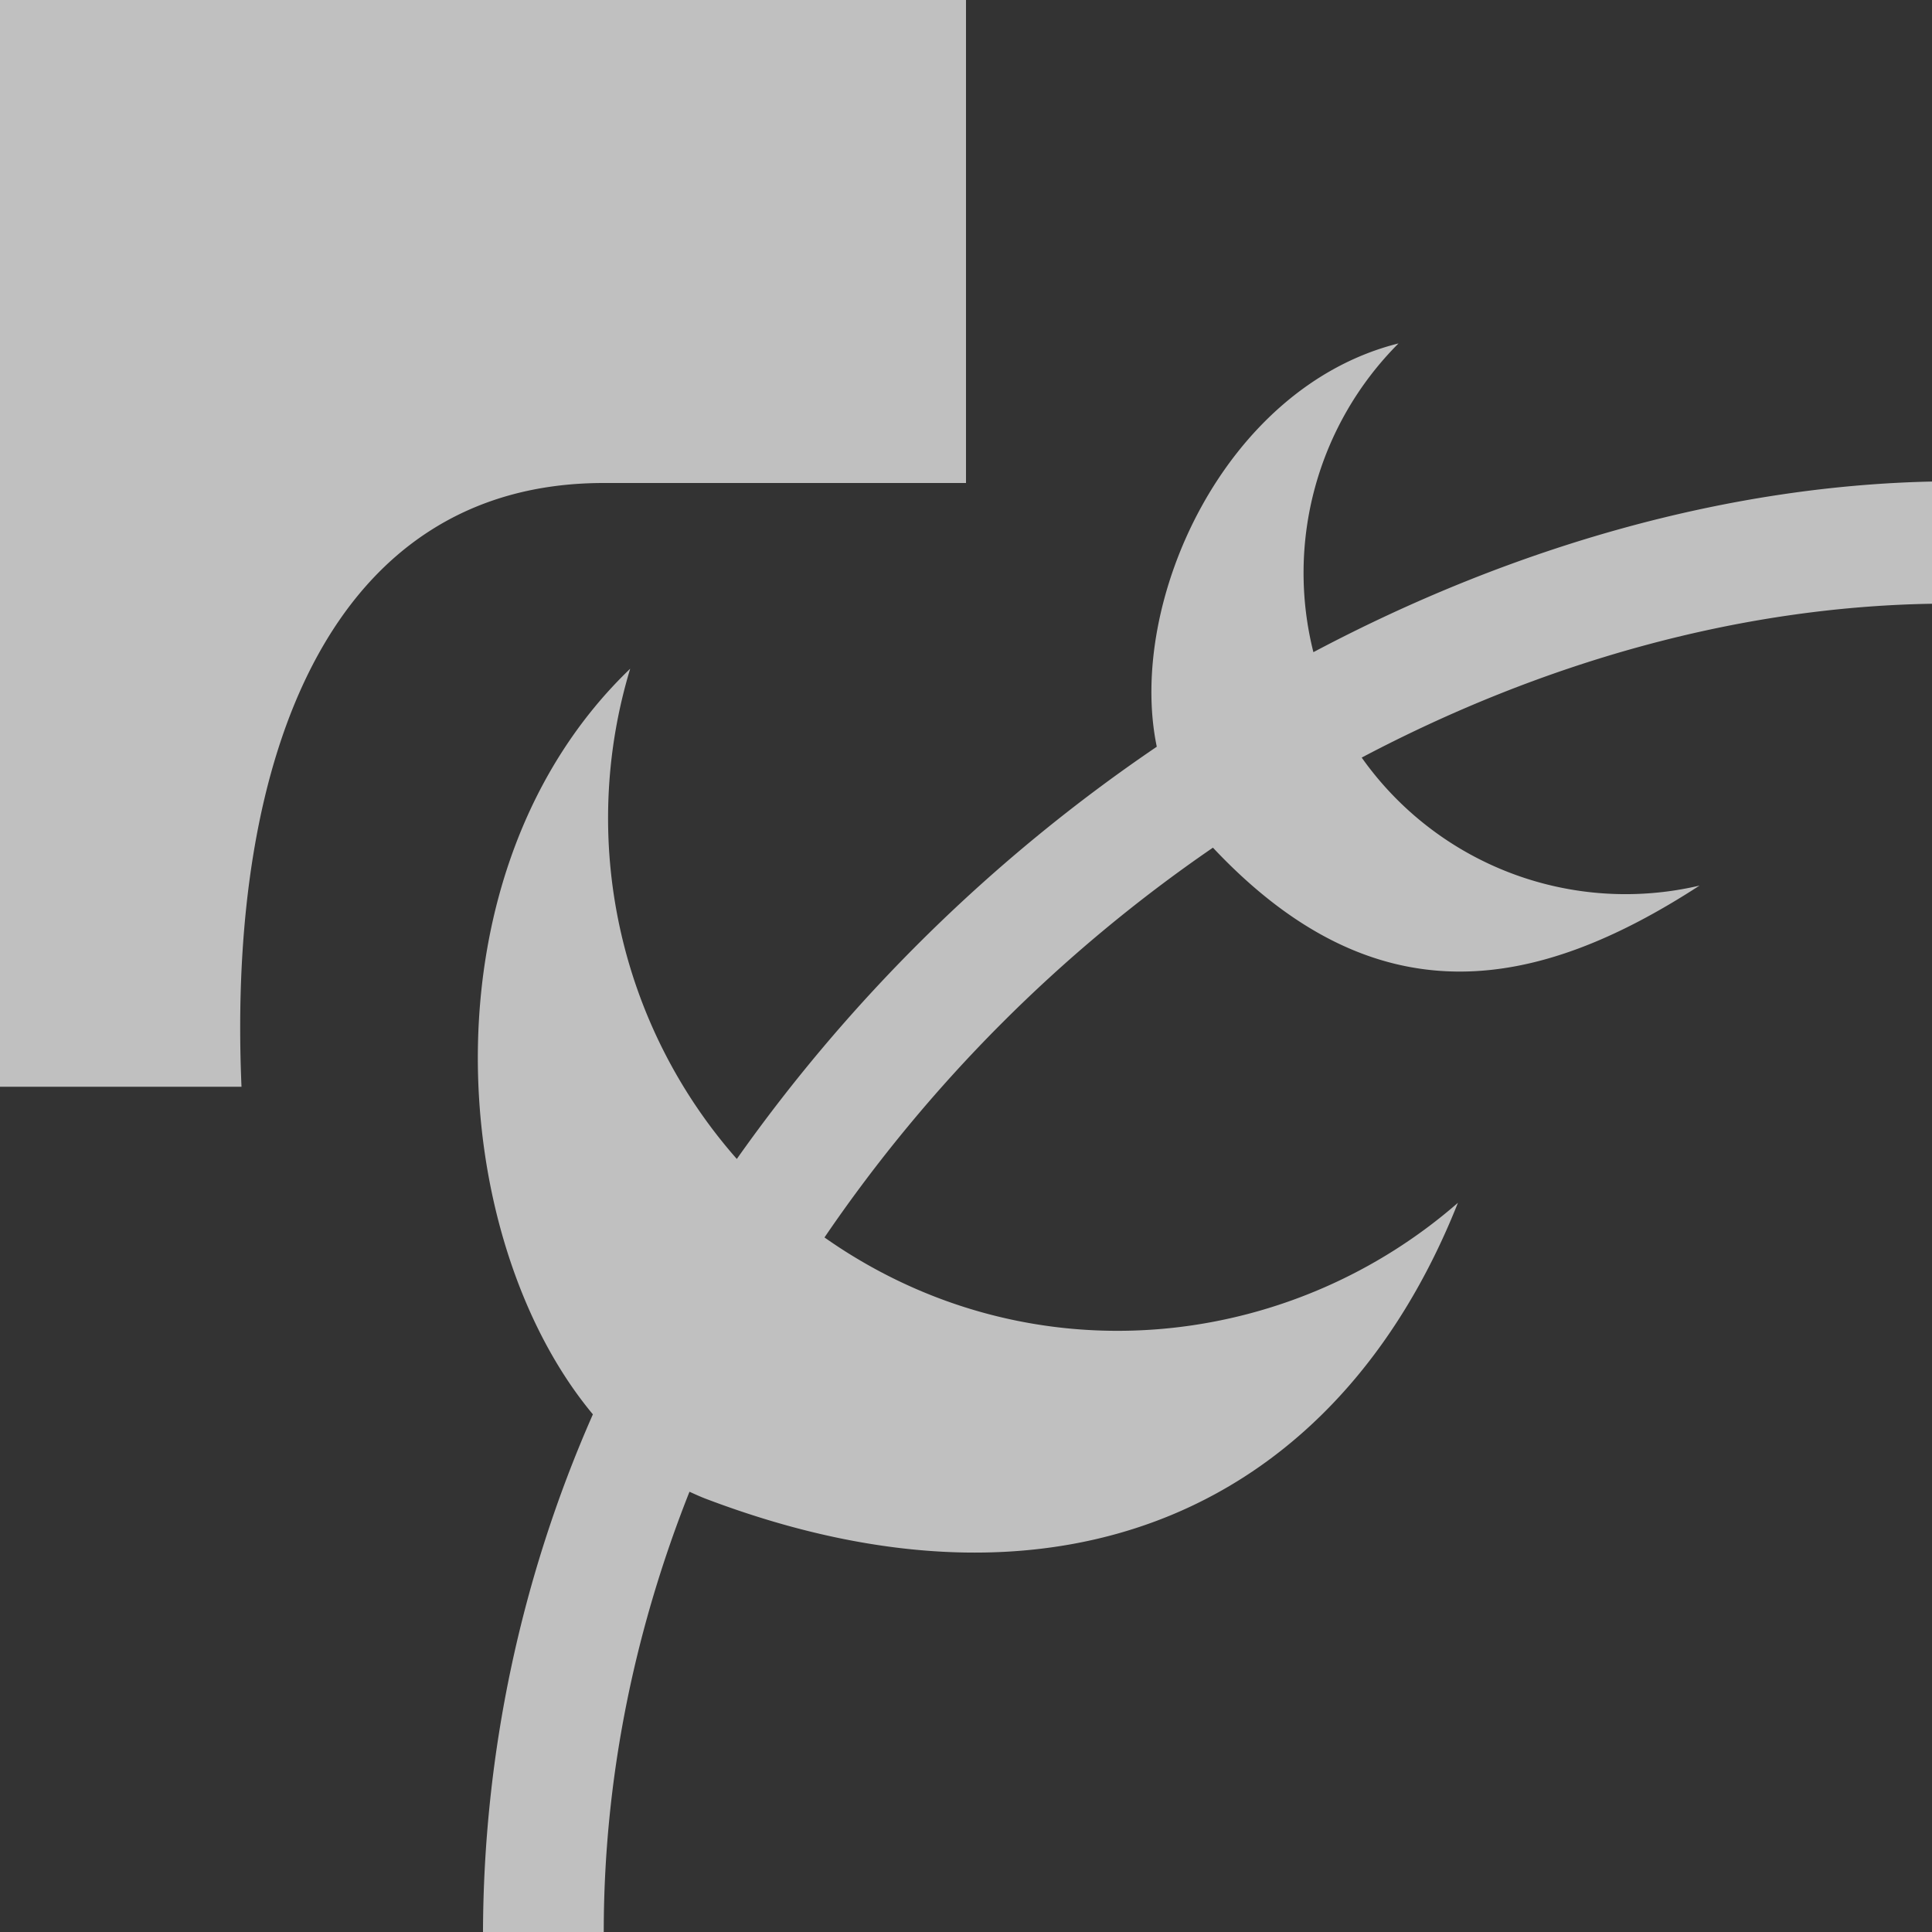 <svg xmlns="http://www.w3.org/2000/svg" width="16" height="16">
    <rect width="100%" height="100%" fill="#333333" stroke="none"/>
    <path fill="#fdfdfd" fill-opacity=".7" d="M0 0v9h2c-.12-2.768.753-5 3-5h3V0H0zm11.582 2.844c-1.446.362-2.25 2.15-2.002 3.34a13.627 13.627 0 0 0-3.478 3.414 4.27 4.27 0 0 1-.883-4.06c-1.737 1.668-1.524 4.717-.309 6.175A10.708 10.708 0 0 0 4 16h1c0-1.277.257-2.504.71-3.646.047.021.092.042.14.06 2.94 1.114 5.221.071 6.224-2.453-1.342 1.17-3.322 1.432-4.943.482a4.287 4.287 0 0 1-.303-.195 12.337 12.337 0 0 1 3.217-3.228c1.348 1.434 2.67 1.197 4.03.314a2.677 2.677 0 0 1-2.798-1.06C12.771 5.485 14.397 5.026 16 5l.053-1.013c-1.727.027-3.518.535-5.176 1.414a2.689 2.689 0 0 1 .705-2.557z"/>
</svg>
